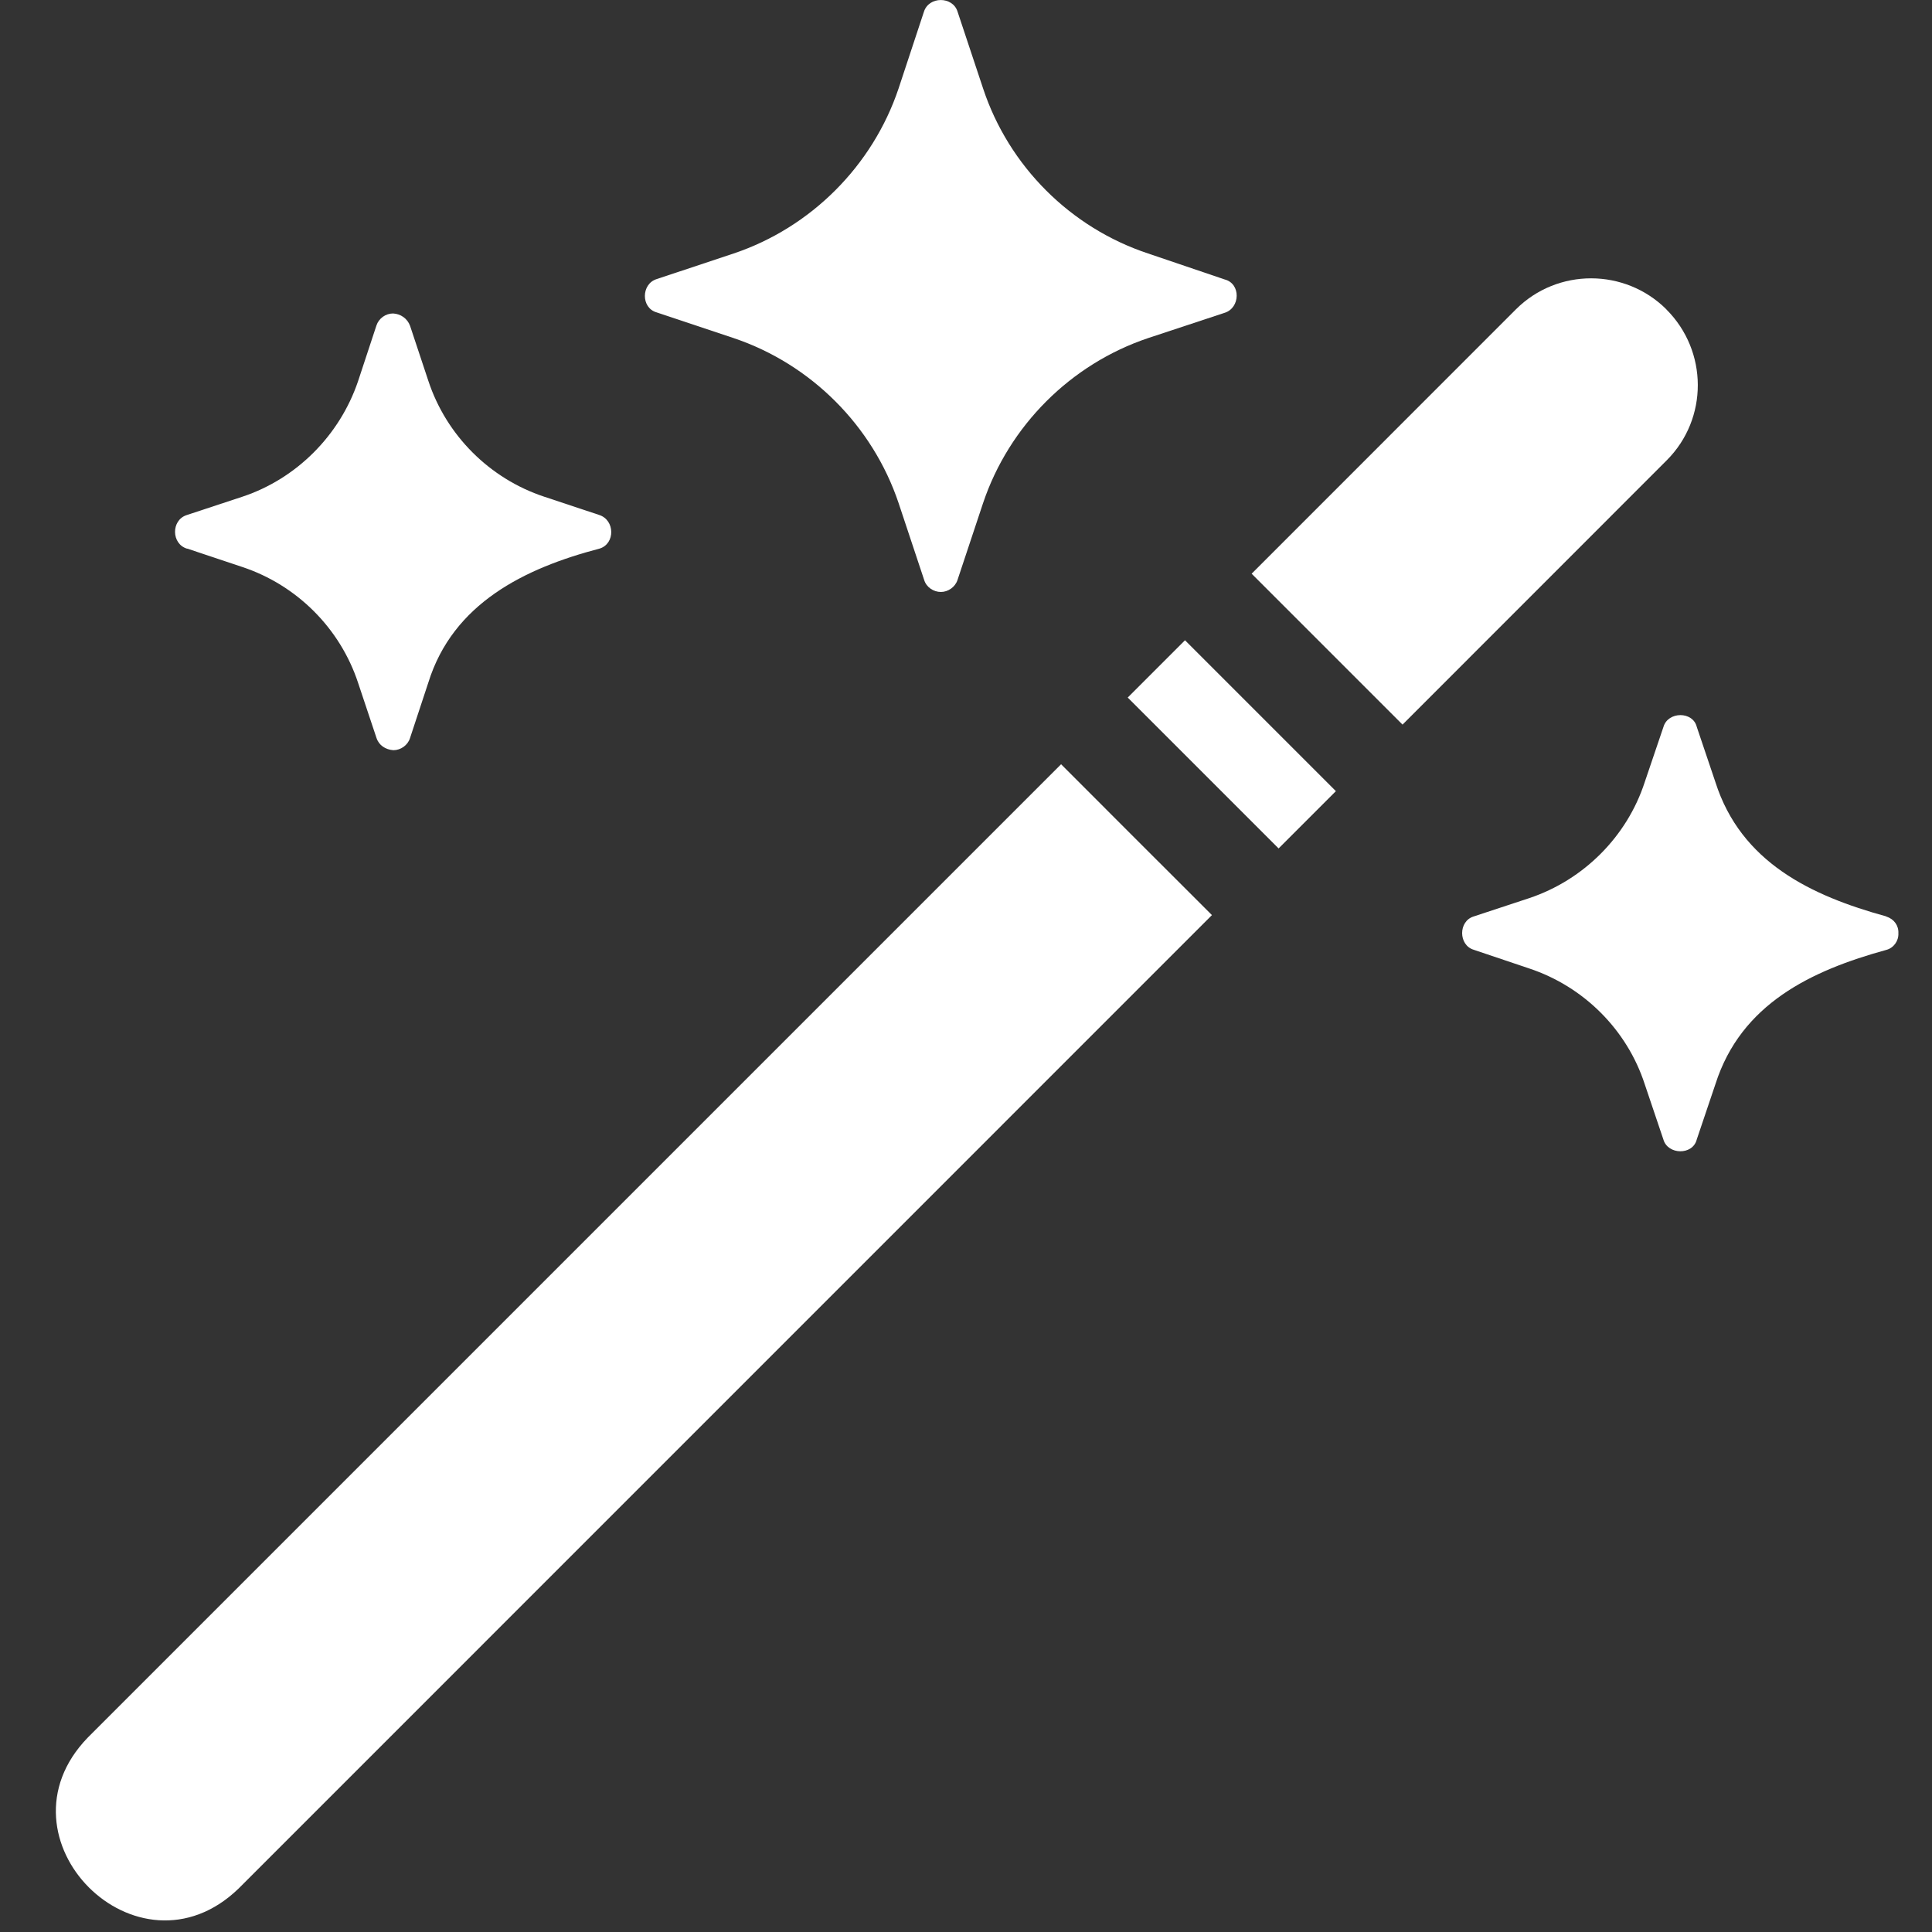 <svg width="20" height="20" viewBox="0 0 20 20" fill="none" xmlns="http://www.w3.org/2000/svg">
<rect x="0" y="0" width="20" height="20" fill="#333333" stroke="none"/>
<path d="M17.251 3.203C16.823 2.776 16.123 2.772 15.692 3.203L12.957 5.939C13.303 6.286 14.173 7.154 14.519 7.501L17.254 4.765C17.685 4.334 17.682 3.634 17.25 3.203H17.251Z" fill="white"/>
<path d="M12.267 6.628L11.674 7.221C11.839 7.385 13.236 8.783 13.236 8.783L13.829 8.19L12.267 6.628Z" fill="white"/>
<path d="M10.985 7.911L0.907 17.989C-0.098 19.03 1.425 20.558 2.469 19.551L12.546 9.473C12.381 9.31 10.984 7.911 10.984 7.911L10.985 7.911Z" fill="white"/>
<path d="M19.528 9.487C18.748 9.273 18.023 8.927 17.758 8.097L17.565 7.525C17.525 7.361 17.267 7.363 17.22 7.525L17.026 8.097C16.843 8.659 16.395 9.108 15.832 9.297L15.256 9.487C15.095 9.536 15.097 9.784 15.256 9.832L15.829 10.025C16.394 10.212 16.843 10.66 17.026 11.223L17.219 11.795C17.264 11.956 17.524 11.962 17.565 11.795L17.758 11.223C18.023 10.392 18.749 10.047 19.528 9.833C19.603 9.813 19.656 9.74 19.652 9.661C19.656 9.582 19.607 9.513 19.528 9.489L19.528 9.487Z" fill="white"/>
<path d="M1.938 5.679L2.507 5.869C3.072 6.056 3.521 6.504 3.707 7.069L3.897 7.638C3.922 7.716 3.991 7.76 4.072 7.766C4.149 7.766 4.221 7.714 4.244 7.642L4.434 7.066C4.689 6.246 5.43 5.882 6.207 5.679C6.371 5.628 6.366 5.383 6.203 5.331L5.634 5.142C5.069 4.955 4.62 4.507 4.434 3.942L4.245 3.373C4.217 3.297 4.148 3.249 4.069 3.245C3.992 3.245 3.921 3.296 3.897 3.369L3.707 3.945C3.517 4.507 3.069 4.956 2.509 5.142L1.933 5.332C1.77 5.384 1.772 5.631 1.937 5.68L1.938 5.679Z" fill="white"/>
<path d="M6.798 3.234L7.595 3.5C8.395 3.769 9.033 4.407 9.302 5.207L9.567 6.004C9.59 6.08 9.665 6.128 9.74 6.128C9.815 6.128 9.888 6.077 9.912 6.004L10.177 5.207C10.446 4.407 11.084 3.769 11.885 3.5L12.678 3.238C12.84 3.187 12.847 2.936 12.678 2.893L11.885 2.624C11.082 2.358 10.443 1.72 10.177 0.916L9.912 0.119C9.862 -0.039 9.615 -0.041 9.564 0.123L9.302 0.916C9.033 1.717 8.395 2.355 7.595 2.624L6.798 2.889C6.637 2.939 6.633 3.187 6.798 3.234Z" fill="white"/>
</svg>

